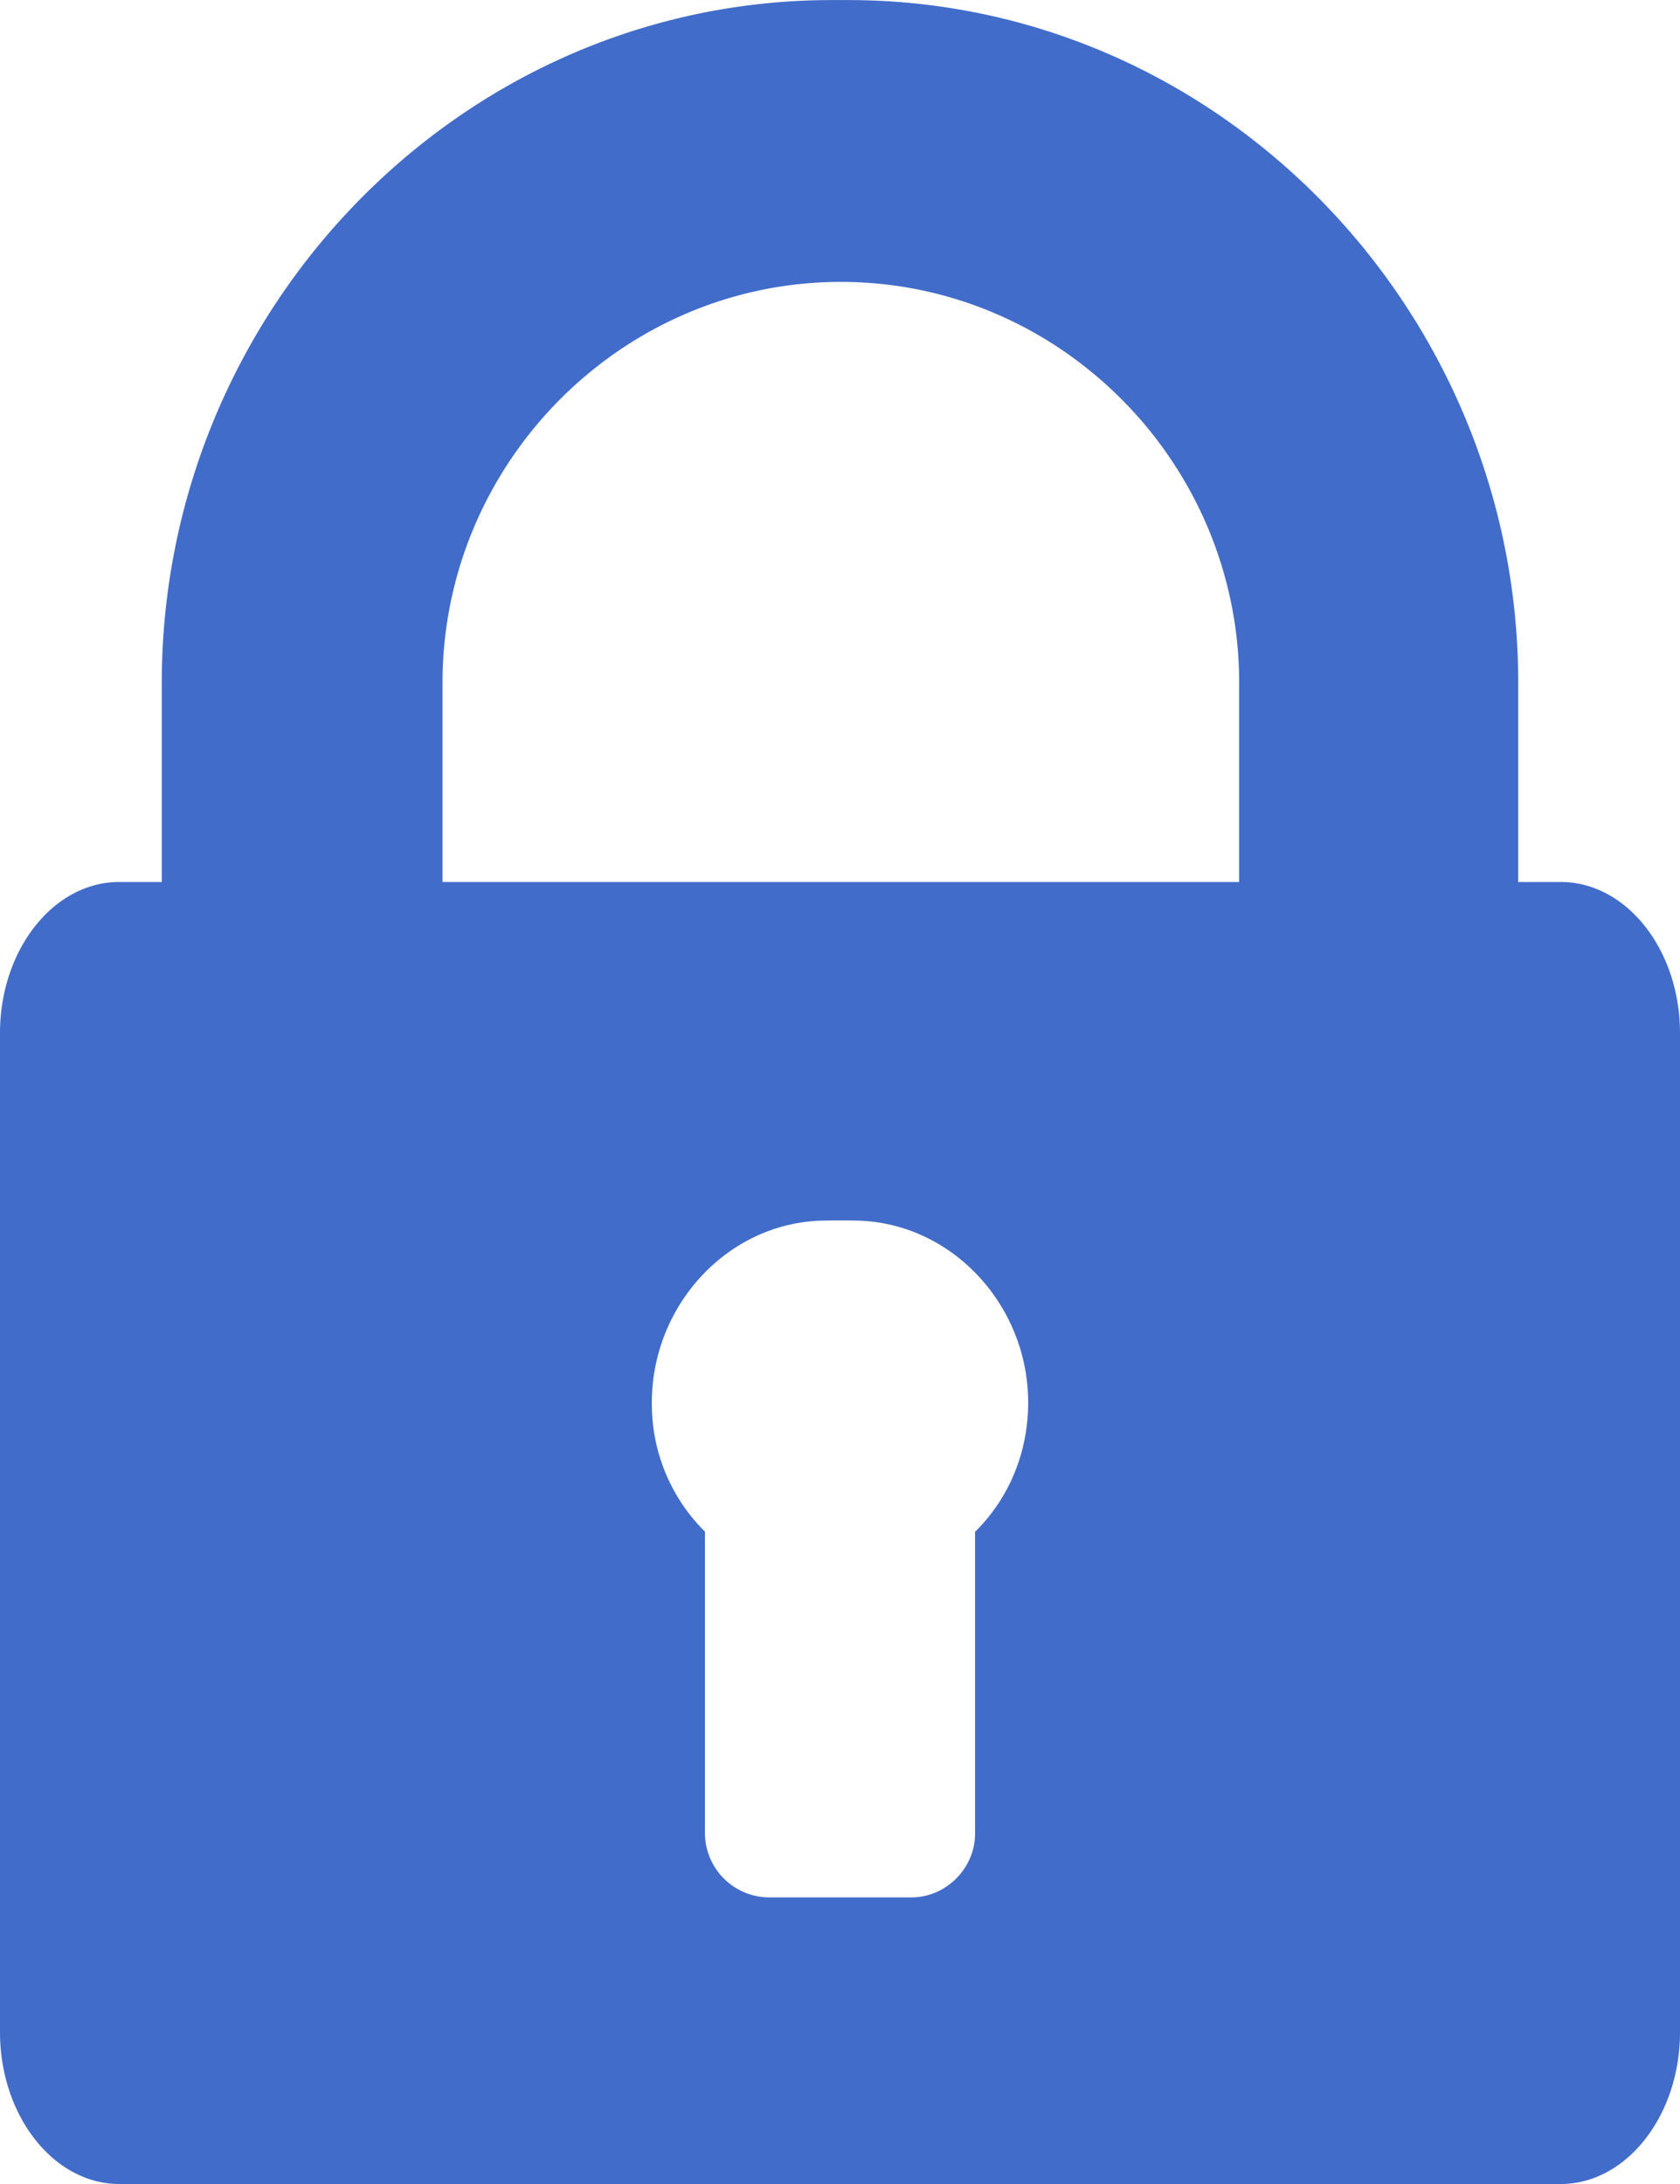 <svg xmlns="http://www.w3.org/2000/svg" xmlns:xlink="http://www.w3.org/1999/xlink" width="40" height="52" viewBox="0 0 10 13"><defs><path id="xz3sa" d="M111.634 338.25v-1.186c0-1.306 1.064-2.386 2.371-2.386s2.371 1.08 2.371 2.386v1.186zm3.17 3.867v1.797c0 .206-.172.38-.379.38h-.85a.384.384 0 0 1-.379-.38v-1.797a1.069 1.069 0 0 1-.316-.769c0-.57.44-1.06 1.001-1.082.06-.002.179-.002.238 0 .56.023 1.001.512 1.001 1.082 0 .3-.116.573-.316.77zm3.487-3.867h-.254v-1.186c0-2.192-1.741-4.024-3.918-4.063a8.806 8.806 0 0 0-.238 0c-2.177.039-3.918 1.87-3.918 4.063v1.186h-.254c-.39 0-.709.403-.709.9v5.946c0 .497.319.904.71.904h8.58c.391 0 .71-.407.71-.904v-5.946c0-.497-.319-.9-.71-.9z"/></defs><g><g transform="translate(-109 -333)"><use fill="#416cca" xlink:href="#xz3sa"/></g></g></svg>